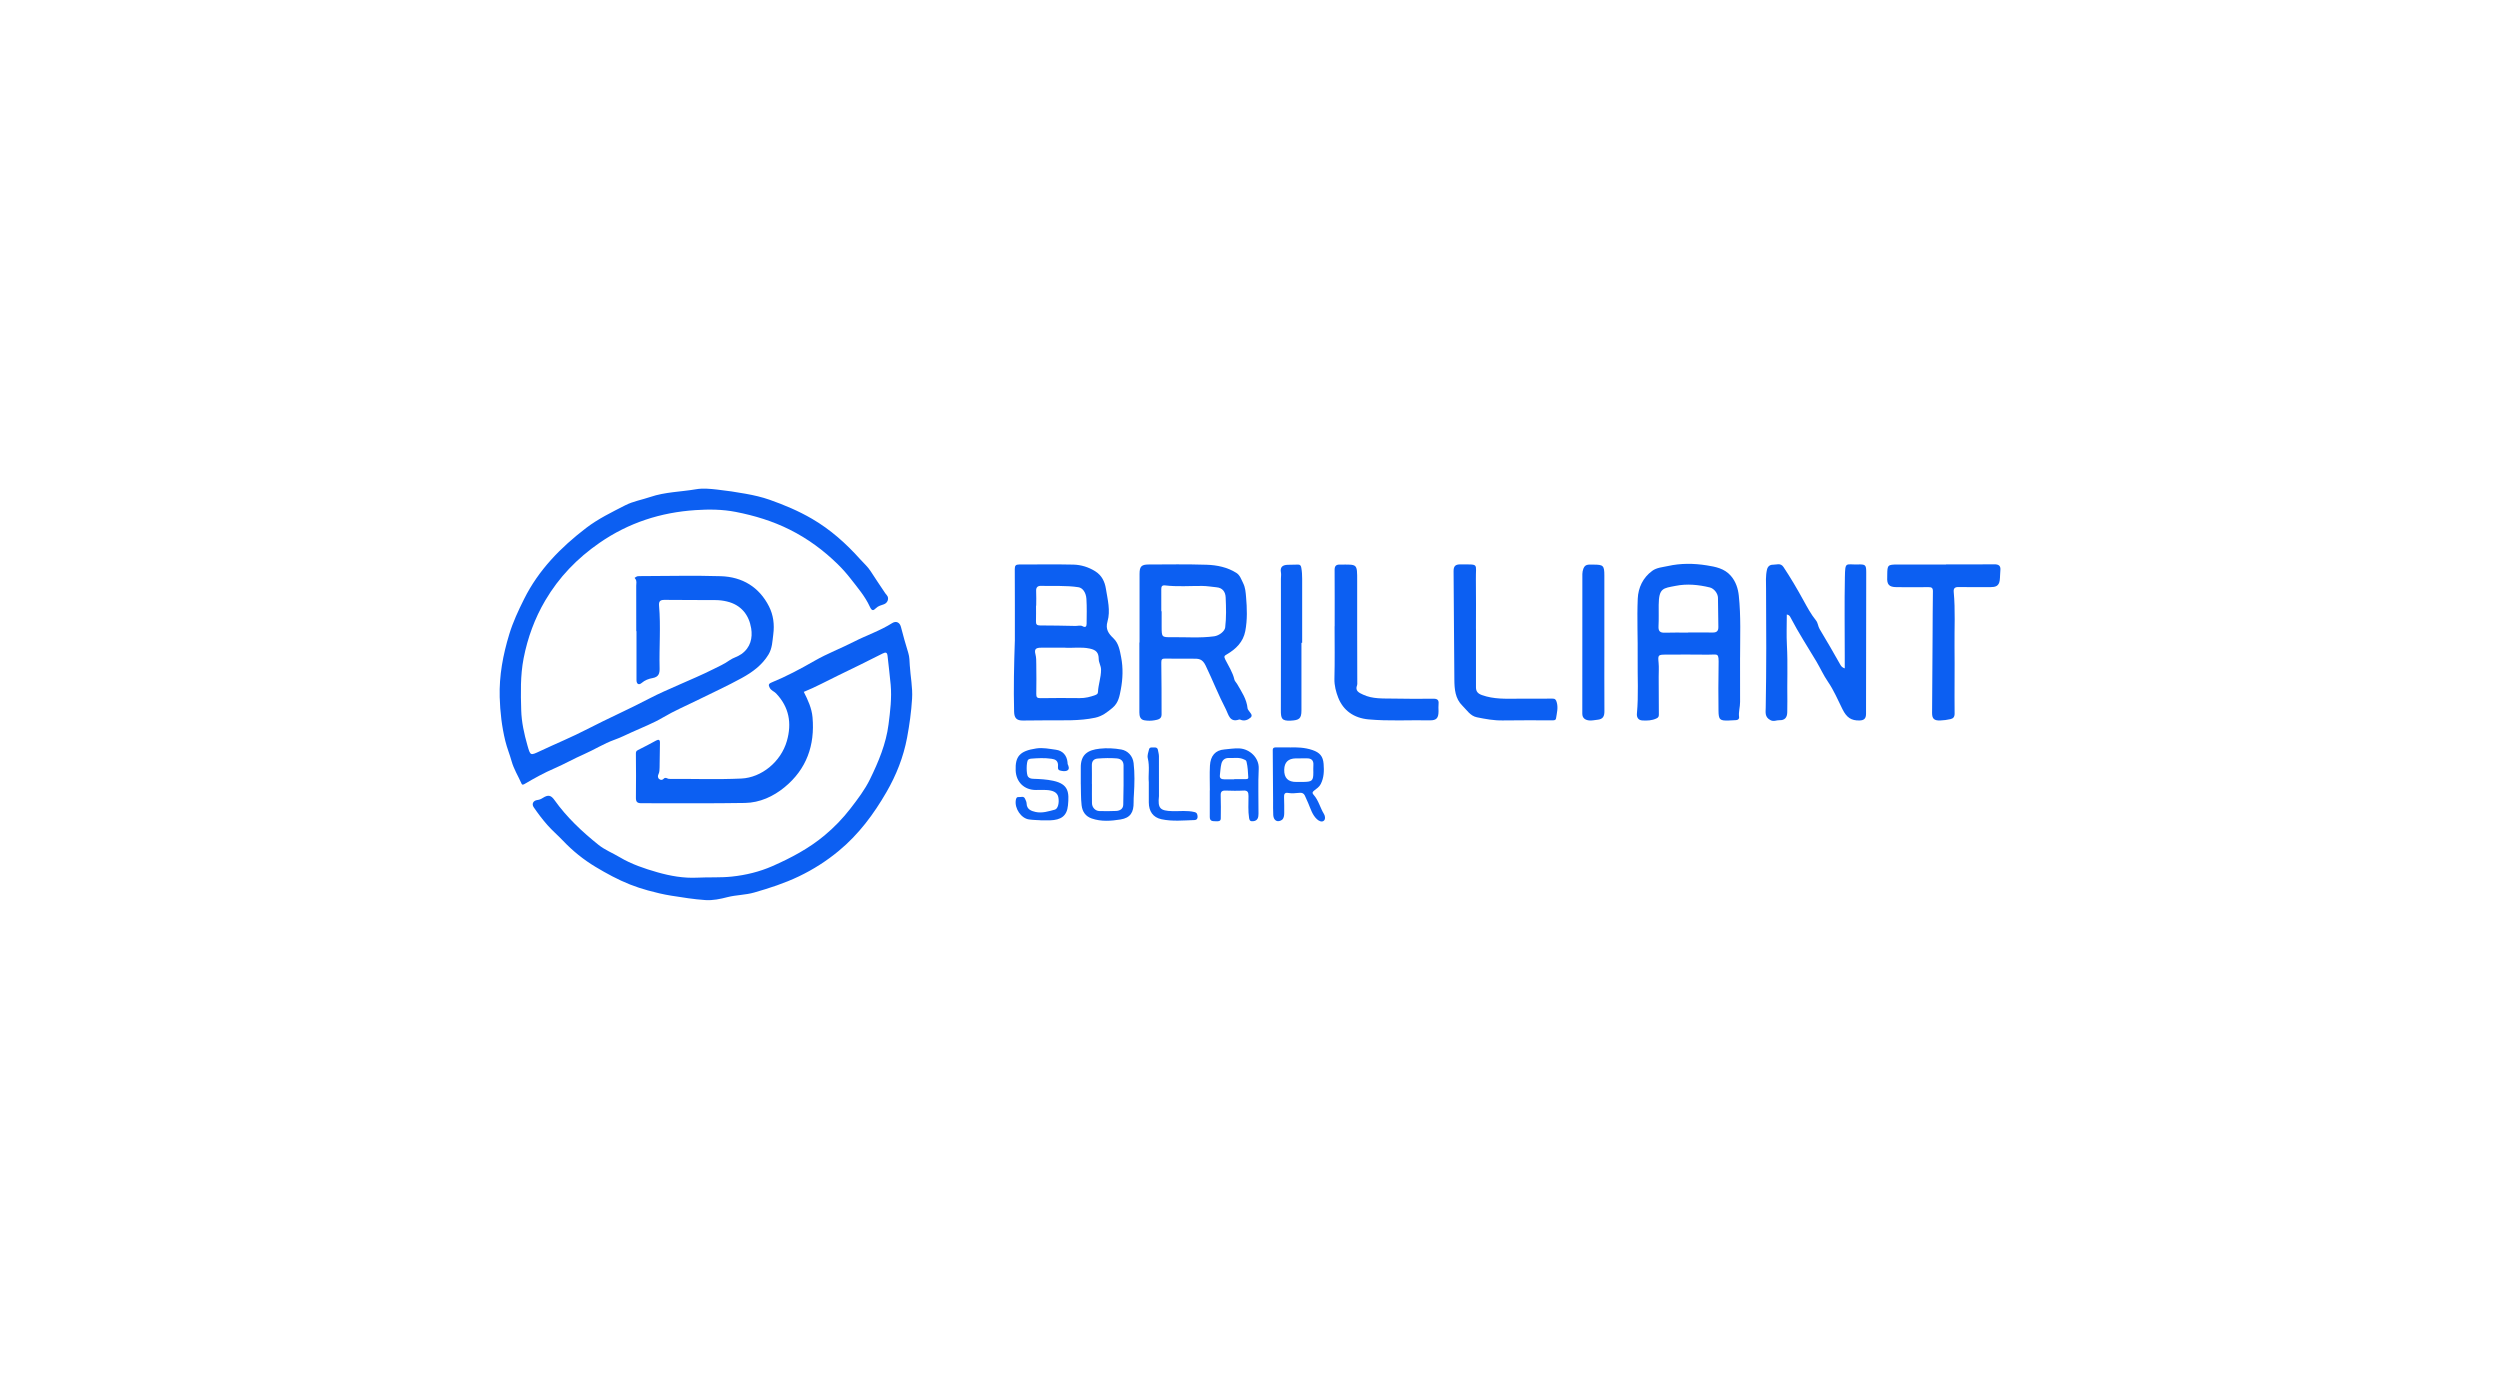 <?xml version="1.0" encoding="UTF-8"?>
<svg id="Layer_1" data-name="Layer 1" xmlns="http://www.w3.org/2000/svg" viewBox="0 0 900 500">
  <defs>
    <style>
      .cls-1 {
        fill: #0c5ff2;
      }
    </style>
  </defs>
  <g id="Lv1SCq">
    <g>
      <path class="cls-1" d="M229.05,227.26c0-5.45.01-10.91-.01-16.36,0-.87.31-1.84-.39-2.58-.41-.44.04-.39.21-.54.45-.41,1-.38,1.55-.38,9.69-.01,19.39-.27,29.07.03,7.75.24,13.83,3.9,17.37,10.9,1.55,3.07,2,6.47,1.53,10.05-.33,2.5-.35,4.96-1.71,7.23-2.32,3.86-5.85,6.41-9.65,8.49-5.17,2.84-10.55,5.29-15.84,7.91-4.17,2.07-8.46,3.88-12.49,6.27-3.57,2.12-7.52,3.61-11.31,5.35-2.03.93-4.05,1.93-6.15,2.68-3.86,1.38-7.3,3.6-11.04,5.23-3.58,1.56-6.98,3.51-10.56,5.06-3.79,1.63-7.37,3.62-10.9,5.7-.73.43-.91,0-1.08-.4-1.15-2.6-2.68-5.03-3.46-7.82-.68-2.46-1.67-4.82-2.28-7.33-1.26-5.19-1.87-10.44-2.02-15.76-.22-7.74,1.18-15.22,3.43-22.62,1.35-4.45,3.28-8.57,5.35-12.71,5.23-10.49,13.15-18.55,22.34-25.59,4.36-3.33,9.28-5.7,14.11-8.18,2.78-1.42,6.01-1.97,9.01-2.99,5.33-1.81,10.97-1.83,16.45-2.77,2.47-.42,5.05-.17,7.61.12,3.46.38,6.87.89,10.29,1.51,2.93.53,5.81,1.18,8.62,2.17,5.27,1.86,10.38,4.01,15.23,6.84,6.66,3.88,12.27,8.9,17.36,14.59,1.27,1.42,2.73,2.67,3.77,4.32,1.55,2.47,3.23,4.85,4.83,7.29.29.45.57.87.94,1.28.97,1.06.36,2.79-.99,3.28-1,.36-2.06.58-2.88,1.4-.96.95-1.48,1.11-2.23-.53-1.7-3.72-4.4-6.85-6.91-10.08-1.4-1.8-2.93-3.53-4.56-5.13-5.14-5.05-10.89-9.29-17.36-12.52-6.15-3.08-12.67-5.06-19.43-6.38-4.81-.94-9.68-.97-14.48-.65-12.54.83-24.04,4.52-34.55,11.78-8.1,5.6-14.62,12.39-19.53,20.72-3.8,6.46-6.36,13.43-7.81,20.87-1.21,6.24-1.03,12.47-.86,18.7.12,4.24,1.05,8.48,2.23,12.61,1.08,3.78,1.02,3.74,4.59,2.06,5.67-2.67,11.49-5.06,17.05-7.94,7.34-3.8,14.91-7.12,22.23-10.96,3.45-1.81,7.09-3.36,10.67-4.95,4.15-1.84,8.34-3.59,12.39-5.63,1.97-.99,4-1.87,5.86-3.21,1.21-.87,2.89-1.25,4.26-2.23,3.3-2.35,4.05-5.81,3.51-9.23-.78-4.83-3.59-8.47-8.72-9.69-1.28-.31-2.62-.49-3.94-.5-6.15-.06-12.31,0-18.46-.08-1.56-.02-2.19.41-2.05,2.06.66,7.5.01,15.01.2,22.51.05,1.89-.3,3.19-2.57,3.59-1.33.23-2.71.73-3.87,1.73-1.06.92-1.87.41-1.88-1,0-5.88,0-11.75,0-17.63h-.09Z"/>
      <path class="cls-1" d="M289.37,249.08c1.51,2.98,2.85,5.88,3.14,9.14.89,10.07-2.14,18.68-10.06,25.18-4.06,3.33-8.92,5.57-14.25,5.66-12.43.22-24.86.05-37.29.1-1.65,0-2.01-.58-1.98-2.13.09-5.21.02-10.42-.01-15.63,0-.63.02-1.04.76-1.39,2.22-1.06,4.37-2.28,6.55-3.43.89-.47,1.37-.3,1.35.81-.05,2.97-.05,5.94-.13,8.9-.02.83-.02,1.67-.42,2.48-.25.51-.29,1.22.26,1.67.53.43,1.13.44,1.63-.09.69-.74,1.34.06,2.01.05,8.65-.05,17.32.27,25.96-.13,7.2-.33,14.23-5.97,16.39-13.53,1.82-6.37.83-12.18-3.9-17.13-.71-.74-1.77-1.01-2.28-2.01-.49-.95-.49-1.44.64-1.9,5.38-2.2,10.5-4.94,15.52-7.82,4.57-2.62,9.49-4.48,14.16-6.87,4.54-2.32,9.42-3.94,13.75-6.69,1.43-.91,2.74-.27,3.16,1.34.82,3.15,1.68,6.28,2.65,9.38.46,1.47.45,2.99.54,4.44.24,4.02,1.08,7.99.83,12.05-.29,4.72-.93,9.38-1.8,14.03-1.31,6.97-3.88,13.46-7.41,19.57-4.59,7.95-10.02,15.27-17.17,21.17-4.41,3.65-9.16,6.7-14.39,9.2-5.19,2.48-10.53,4.21-16.02,5.79-3.21.93-6.5.86-9.66,1.67-2.63.68-5.24,1.24-7.99,1.06-4.12-.27-8.18-.95-12.25-1.58-2.84-.44-5.62-1.13-8.38-1.88-2.19-.6-4.37-1.31-6.48-2.15-4.33-1.72-8.41-3.94-12.39-6.33-4.33-2.6-8.22-5.74-11.7-9.4-1.84-1.94-3.89-3.68-5.65-5.68-1.78-2.02-3.4-4.18-4.92-6.39-.83-1.2-.15-2.44,1.32-2.61.77-.09,1.38-.38,2-.78,1.87-1.18,2.88-.99,4.14.78,4.42,6.21,9.94,11.39,15.85,16.13,2.26,1.82,5.08,2.93,7.61,4.44,4.25,2.54,8.92,4.11,13.62,5.45,4.67,1.33,9.47,2.18,14.41,1.93,4.13-.21,8.31.05,12.41-.39,5.01-.53,9.94-1.73,14.57-3.76,6.68-2.94,13.13-6.36,18.76-11.05,3.47-2.9,6.6-6.12,9.39-9.75,2.57-3.34,5.12-6.69,6.96-10.44,3.08-6.3,5.81-12.8,6.7-19.81.6-4.7,1.19-9.45.77-14.22-.31-3.46-.76-6.9-1.12-10.36-.14-1.3-.59-1.52-1.8-.9-5.33,2.7-10.69,5.35-16.08,7.94-4.06,1.95-8,4.14-12.26,5.85Z"/>
      <path class="cls-1" d="M365.35,230.8c0-8.66.02-17.32-.03-25.98,0-1.2.38-1.6,1.55-1.6,6.52.02,13.04-.12,19.55.04,2.76.07,5.43.88,7.85,2.39,2.37,1.48,3.44,3.72,3.85,6.27.62,3.92,1.71,7.9.58,11.83-.8,2.77.36,4.34,2.19,6.09,1.84,1.76,2.26,4.37,2.72,6.76.76,3.88.6,7.89-.13,11.69-.42,2.18-.81,4.71-2.92,6.48-1.93,1.61-3.73,3.06-6.31,3.61-5.72,1.22-11.49.89-17.25.94-2.92.03-5.85.04-8.77.07-2.24.02-3.09-.89-3.15-3.15-.22-8.48-.03-16.96.26-25.44ZM383.13,233.17c-3.06,0-5.68,0-8.3,0-1.97,0-2.54.53-2.07,2.35.31,1.2.29,2.38.3,3.57.04,3.57.08,7.15,0,10.72-.03,1.23.33,1.55,1.54,1.53,4.69-.07,9.38-.08,14.07-.02,2.03.03,3.9-.44,5.76-1.15.51-.2.81-.46.84-1.03.12-2.72,1.13-5.3,1.11-8.07,0-1.4-.83-2.49-.84-3.83-.02-2.28-.89-3.25-3.21-3.75-3.19-.69-6.43-.09-9.2-.33ZM373.04,218.05s-.05,0-.07,0c0,1.87.04,3.75-.02,5.62-.03,1.06.28,1.5,1.45,1.49,4.26,0,8.52.09,12.77.18.84.02,1.75-.34,2.52.08,1.12.63,1.48.1,1.49-.87.03-2.98.12-5.97-.07-8.94-.15-2.38-1.41-3.99-2.87-4.21-4.46-.69-8.96-.35-13.44-.49-1.22-.04-1.87.51-1.79,1.88.1,1.75.02,3.51.02,5.26Z"/>
      <path class="cls-1" d="M410.24,231.33c0-8.24,0-16.48,0-24.72,0-2.66.65-3.38,3.27-3.39,6.95-.03,13.9-.13,20.84.09,3.76.12,7.51.88,10.77,2.95,1.28.81,1.76,2.38,2.43,3.72.77,1.54.89,3.27,1.03,4.88.36,4.11.5,8.26-.28,12.34-.74,3.88-3.33,6.44-6.62,8.36-.86.5-1.17.68-.59,1.85,1.18,2.37,2.7,4.62,3.3,7.27.12.54.64.98.94,1.5,1.61,2.81,3.5,5.5,3.8,8.87.02.22.2.43.32.64.49.83,1.74,1.74.8,2.61-.88.8-2.23,1.43-3.65.81-.16-.07-.38-.13-.53-.07-3.42,1.17-3.8-1.86-4.73-3.65-2.68-5.14-4.78-10.54-7.3-15.77-1.21-2.52-2.55-2.5-4.53-2.49-3.35,0-6.7.02-10.06-.04-1.12-.02-1.4.31-1.38,1.47.1,6.23.09,12.47.1,18.7,0,1.66-1.44,1.83-2.54,2.04-1.18.22-2.45.21-3.64.01-1.57-.25-1.82-1.58-1.82-2.9-.01-7.76,0-15.51,0-23.27,0-.61,0-1.21,0-1.82.03,0,.05,0,.08,0ZM418.07,220.06s.08,0,.12,0c0,1.88-.01,3.75,0,5.63.02,3.67.03,3.74,3.62,3.7,5.1-.06,10.22.37,15.3-.32,1.83-.25,3.8-1.84,3.96-3.18.43-3.6.33-7.19.17-10.8-.09-2.09-1.17-3.46-3.23-3.66-1.75-.17-3.47-.48-5.25-.49-4.44-.03-8.88.33-13.31-.19-1.07-.13-1.4.34-1.39,1.33.03,2.66.01,5.32.01,7.98Z"/>
      <path class="cls-1" d="M643.25,221.22c0,3.74-.16,7.41.04,11.06.36,6.72.04,13.43.16,20.15.02,1.33-.02,2.66-.04,3.99-.03,1.89-.9,2.93-2.82,2.85-1.07-.05-2.02.63-3.25-.03-2.08-1.11-1.71-2.76-1.68-4.51.26-14.28.21-28.56.12-42.83-.01-2.28-.2-4.59.34-6.86.27-1.16,1.08-1.76,2.12-1.74,1.29.03,2.75-.77,3.81.82,2.58,3.87,4.91,7.86,7.15,11.93,1.38,2.51,2.74,5.06,4.55,7.3.75.93.71,2.1,1.31,3.1,2.59,4.26,5.05,8.6,7.51,12.93.32.56.69.93,1.54,1.24,0-1.65,0-3.19,0-4.73,0-9.39-.14-18.77.05-28.16.11-5.68.26-4.41,4.66-4.53,2.78-.08,3.02.17,3.02,2.86-.01,16.96-.06,33.92-.07,50.88,0,1.64-.61,2.4-2.36,2.43-2.96.05-4.59-1-6.12-4.06-1.66-3.33-3.12-6.82-5.22-9.87-1.62-2.35-2.74-4.9-4.17-7.31-3.11-5.23-6.44-10.32-9.25-15.73-.24-.46-.45-1-1.39-1.19Z"/>
      <path class="cls-1" d="M626.42,236.73c0,5.33-.02,10.66.01,15.99.01,1.81-.6,3.56-.36,5.39.09.73-.4,1.1-1.12,1.14-.85.05-1.7.1-2.55.13-3.24.12-3.71-.25-3.74-3.55-.06-5.39-.08-10.78.03-16.17.11-4.95-.14-3.93-3.82-3.98-5.05-.07-10.11-.04-15.17-.02-2.83.01-2.87.16-2.6,3,.16,1.68.02,3.39.03,5.08.01,4.48.02,8.97.06,13.45,0,.74-.12,1.11-.91,1.47-1.63.76-3.29.79-4.99.71-1.55-.07-2.13-1.16-2-2.49.61-6.59.19-13.19.27-19.78.09-7.2-.28-14.41.03-21.6.17-3.9,1.85-7.54,5.21-9.99,1.63-1.2,3.76-1.31,5.66-1.74,4.59-1.03,9.32-.98,13.95-.24,3.14.5,6.35,1.08,8.68,3.75,1.82,2.09,2.61,4.62,2.88,7.16.79,7.4.46,14.84.46,22.27ZM607.73,227.73s0-.03,0-.04c2.92,0,5.85-.04,8.77.02,1.44.03,2.14-.48,2.11-1.99-.08-3.51-.07-7.02-.14-10.52-.03-1.6-1.43-3.36-2.97-3.73-4.06-.98-8.23-1.38-12.3-.56-4.44.89-6.02.67-6.07,6.92-.02,2.54.07,5.09-.06,7.63-.09,1.73.51,2.37,2.26,2.31,2.8-.1,5.6-.03,8.4-.03Z"/>
      <path class="cls-1" d="M700.56,203.18c5.79,0,11.57.05,17.36-.03,1.7-.02,2.39.58,2.21,2.21-.13,1.18-.07,2.37-.23,3.57-.29,2.14-1.63,2.42-3.26,2.43-3.84.03-7.67.03-11.51-.03-1.32-.02-1.92.39-1.79,1.78.61,6.52.22,13.07.29,19.6.09,8.05-.05,16.11.03,24.16.01,1.25-.51,1.79-1.47,2.01-1.22.28-2.49.45-3.75.49-2.13.07-2.9-.63-2.89-2.7.03-9.14.12-18.28.18-27.43.04-5.45.03-10.9.12-16.34.02-1.24-.44-1.55-1.59-1.53-3.84.05-7.67.03-11.51,0-2.68-.02-3.5-.93-3.35-3.57.02-.3.01-.61.01-.91.04-3.51.15-3.65,3.8-3.67,5.79-.03,11.57,0,17.36,0v-.02Z"/>
      <path class="cls-1" d="M480.48,225.46c0-6.78.03-13.55-.02-20.33,0-1.32.51-1.88,1.77-1.88.06,0,.12,0,.18,0,6.24.02,6.19-.53,6.17,5.98-.04,12.17.03,24.34.04,36.51,0,.3.04.63-.06.9-.86,2.15.78,2.78,2.18,3.44,3.39,1.59,7.07,1.34,10.68,1.41,4.87.1,9.74.1,14.61.05,1.44-.01,2,.47,1.85,1.9-.09.84-.02,1.69-.01,2.54,0,2.48-.68,3.39-3.15,3.34-7.36-.14-14.73.33-22.08-.34-5.2-.48-9.06-3.16-10.89-7.85-.78-2-1.42-4.36-1.36-6.78.17-6.29.06-12.59.06-18.89,0,0,.01,0,.02,0Z"/>
      <path class="cls-1" d="M531.35,226.35c0,7.02,0,14.05,0,21.07,0,1.52.66,2.28,2.18,2.82,4.21,1.5,8.53,1.32,12.87,1.29,4.14-.03,8.28.04,12.42-.03,1.01-.02,1.32.37,1.58,1.24.61,2,.07,3.94-.23,5.88-.13.82-1.02.7-1.68.7-5.84,0-11.69-.06-17.53.04-3.17.05-6.23-.51-9.29-1.14-2.39-.49-3.61-2.61-5.19-4.15-2.64-2.57-2.88-6.02-2.91-9.39-.14-13.01-.15-26.03-.28-39.04-.02-1.84.67-2.47,2.44-2.46,6.9.06,5.5-.55,5.59,5.36.09,5.93.02,11.87.02,17.8h.03Z"/>
      <path class="cls-1" d="M577.57,231.66c0,8.11-.03,16.22.02,24.32.01,1.84-.45,2.95-2.57,3.14-1,.09-2.03.37-3.03.23-1.34-.18-2.36-.84-2.36-2.43,0-16.12,0-32.23.02-48.35,0-1.3-.13-2.61.39-3.91.37-.93.93-1.31,1.81-1.39.6-.06,1.22-.01,1.83-.01,3.51,0,3.88.34,3.89,3.88.02,8.17,0,16.34,0,24.51Z"/>
      <path class="cls-1" d="M468.52,231.44c0,8.12.01,16.23,0,24.35,0,2.94-.86,3.48-3.83,3.64-3.35.18-3.59-.86-3.58-3.83.05-15.75.02-31.5.02-47.25,0-.75.15-1.52.01-2.25-.38-1.97.6-2.69,2.37-2.77,1.27-.05,2.55-.06,3.83-.08.77-.01,1.01.46,1.13,1.14.24,1.31.31,2.63.31,3.96,0,7.69,0,15.38,0,23.07-.08,0-.16,0-.24,0Z"/>
      <path class="cls-1" d="M464.38,269.08c2.43-.08,5.31-.02,8.11.94,2.63.9,3.8,2.24,4.01,4.99.19,2.48.15,4.9-1.03,7.24-.55,1.1-1.48,1.62-2.33,2.32-.55.46-.93.78-.23,1.57,1.79,2.01,2.35,4.71,3.75,6.97.43.7.52,1.89-.1,2.37-.74.58-1.76.09-2.47-.57-1.69-1.57-2.26-3.75-3.13-5.76-.4-.93-.79-1.86-1.23-2.77-.35-.72-.92-1.03-1.78-.97-1.4.1-2.8.31-4.21.05-1.28-.23-1.53.46-1.48,1.58.09,1.87.05,3.75.06,5.63,0,.96-.14,2.05-.89,2.53-1.57,1.01-2.95.17-3.06-1.76-.1-1.75-.05-3.51-.06-5.27-.04-6.04-.06-12.07-.12-18.11,0-.89.51-.99,1.15-1,1.52-.02,3.05,0,5.04,0ZM466.71,281.49c.91,0,1.82.02,2.73,0,2.93-.06,3.36-.49,3.36-3.33,0-.91-.05-1.82.02-2.72.12-1.71-.7-2.45-2.36-2.44-1.34.01-2.67-.01-4.01.02q-4.02.08-4.13,4.02-.13,4.53,4.39,4.46Z"/>
      <path class="cls-1" d="M435.55,284.52c0-2.96-.13-5.94.03-8.89.2-3.56,1.95-5.57,5.2-5.83,1.81-.14,3.58-.48,5.43-.37,3.71.21,7.13,3.39,6.93,7.33-.27,5.37-.05,10.77-.08,16.15,0,1.3-.23,2.57-1.92,2.73-.79.08-1.3-.05-1.46-1.08-.42-2.66-.21-5.32-.22-7.97,0-1.43-.31-2.09-1.93-1.98-2.12.14-4.26.05-6.39,0-1.23-.03-1.73.4-1.69,1.7.09,2.79.07,5.58.03,8.36-.02,1.01-.89,1.03-1.62.99-1.04-.07-2.34.2-2.34-1.51,0-3.21,0-6.41,0-9.62h.01ZM444.32,280.55s0-.04,0-.07c1.34,0,2.67,0,4.01,0,.48,0,1.09.04,1.05-.66-.11-1.87-.18-3.75-.63-5.59-.14-.59-.51-.64-.95-.85-1.74-.85-3.57-.41-5.36-.5-1.53-.07-2.43.78-2.75,2.11-.32,1.32-.36,2.71-.53,4.07-.15,1.16.54,1.48,1.51,1.49,1.21.01,2.43,0,3.64,0Z"/>
      <path class="cls-1" d="M389.08,282.26c0-2.39.03-4.09,0-5.78-.1-4.98,2.65-6.5,6.85-6.96,2.57-.28,5.19-.15,7.77.31,2.25.41,4.09,2.25,4.4,4.87.43,3.74.33,7.5.11,11.25-.06.96-.13,1.93-.11,2.89.06,3.61-1.18,5.6-4.7,6.17-3.43.55-7,.82-10.39-.36-2.15-.75-3.35-2.36-3.63-4.73-.33-2.78-.19-5.57-.29-7.65ZM393.09,282.26s0,0,.01,0c0,2.3-.03,4.6.01,6.9.03,1.53,1.2,2.78,2.69,2.82,2.01.05,4.02.05,6.02-.04,1.4-.06,2.52-.78,2.55-2.25.12-4.71.15-9.43.11-14.15-.01-1.47-.83-2.39-2.49-2.52-2.26-.18-4.5-.12-6.74.05-1.52.11-2.21.94-2.18,2.47.05,2.24.01,4.48.01,6.72Z"/>
      <path class="cls-1" d="M374.59,295.29c-1.08-.07-2.63-.07-4.2-.3-2.78-.41-5.16-3.92-4.71-6.88.08-.55.24-1.27,1.08-1.17.77.09,1.76-.48,2.25.6.25.54.55,1.13.57,1.7.05,2.15,1.69,2.73,3.25,3.07,2.35.51,4.66-.24,6.92-.84,1.15-.31,1.66-2.61,1.23-4.56-.35-1.58-1.74-2.4-4.44-2.52-1.22-.05-2.44,0-3.65,0-4.18,0-7.09-2.87-7.25-7.02-.18-4.97,1.34-7.02,7.39-7.93,2.44-.37,4.73.15,7.07.46,2.46.33,3.95,2.01,4.21,4.51.03.24-.02.51.07.71.36.75.66,1.69-.01,2.16-.77.55-1.91.33-2.81.09-1-.27-.62-1.42-.67-2.06-.11-1.59-1.1-1.96-2.32-2.15-2.48-.38-4.98-.23-7.47-.04-.33.03-.73.16-.96.39-.71.72-.71,5.32-.04,6.11.5.59,1.14.72,1.91.75,2.39.08,4.78.2,7.13.71,5.63,1.21,5.77,4.23,5.33,8.85-.37,3.85-2.51,5.26-6.47,5.39-.97.03-1.95,0-3.41,0Z"/>
      <path class="cls-1" d="M413.56,281.47c-.22-2.47.38-5.49-.35-8.48-.27-1.09.2-2.13.43-3.17.22-1,1.15-.67,1.83-.73.65-.06,1.23.09,1.37.86.14.76.37,1.52.38,2.28.03,4.67.01,9.33.01,14,0,.12,0,.24,0,.36-.47,4.42.36,5.3,4.84,5.42,2.66.07,5.33-.32,7.98.34.95.24,1.02.9,1.08,1.61.06.71-.33,1.24-1.03,1.26-3.99.12-8.03.55-11.96-.29-3.08-.66-4.54-2.86-4.57-6.01-.02-2.3,0-4.61,0-7.44Z"/>
    </g>
  </g>
</svg>